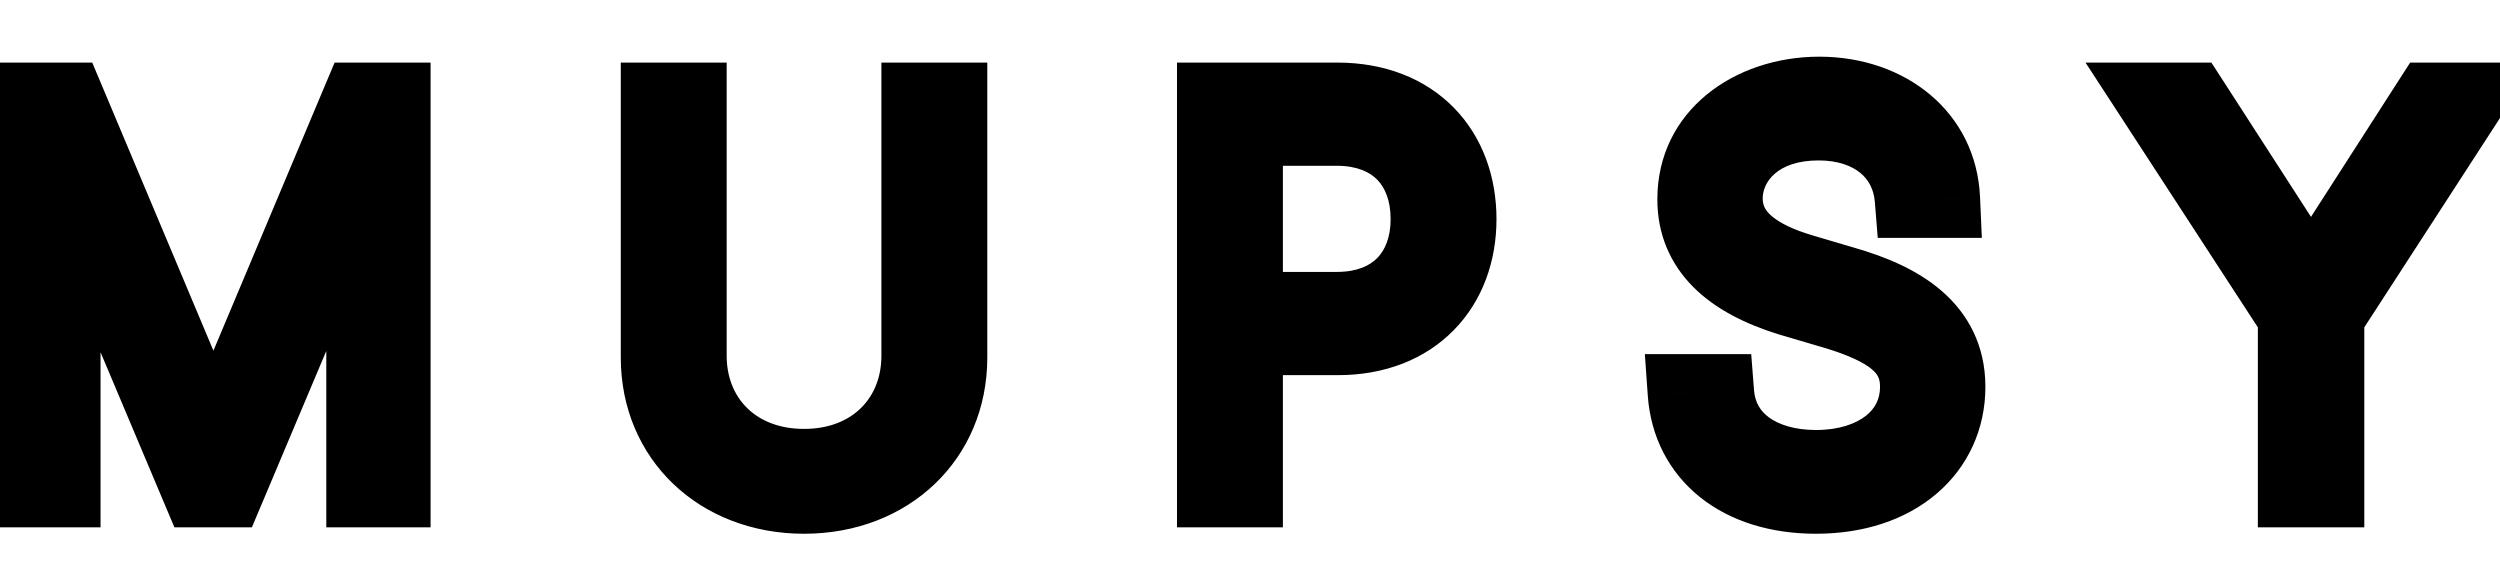 <svg width="128" height="30" viewBox="0 0 64 12" fill="none" xmlns="http://www.w3.org/2000/svg">
<mask id="path-1-outside-1_5095_6128" maskUnits="userSpaceOnUse" x="-1" y="-1" width="66" height="14" fill="black">
<rect fill="white" x="-1" y="-1" width="66" height="14"/>
<path d="M0.89 1.102H1.697L5.429 9.975H5.498L9.23 1.102H10.023V11H9.353V2.701H9.285L5.785 11H5.129L1.629 2.701H1.574V11H0.89V1.102ZM23.564 1.102H24.275V7.65C24.275 9.674 22.744 11.164 20.584 11.164C18.424 11.164 16.892 9.674 16.892 7.65V1.102H17.603V7.609C17.603 9.264 18.82 10.48 20.584 10.48C22.348 10.48 23.564 9.264 23.564 7.609V1.102ZM31.131 11V1.102H34.234C36.19 1.102 37.31 2.387 37.31 4.109C37.31 5.818 36.19 7.104 34.248 7.104H31.842V11H31.131ZM31.842 6.461H34.221C35.738 6.461 36.6 5.477 36.6 4.109C36.6 2.729 35.738 1.744 34.221 1.744H31.842V6.461ZM48.992 3.59C48.897 2.4 47.94 1.607 46.559 1.607C45.137 1.607 44.125 2.441 44.125 3.576C44.125 4.602 45.014 5.162 46.135 5.49L47.201 5.805C48.623 6.215 49.826 6.912 49.826 8.402C49.826 9.988 48.541 11.164 46.49 11.164C44.535 11.164 43.291 10.111 43.182 8.566H43.906C44.002 9.783 45.055 10.508 46.49 10.508C48.035 10.508 49.129 9.66 49.129 8.402C49.129 7.377 48.35 6.857 46.996 6.447L45.834 6.105C44.289 5.627 43.428 4.834 43.428 3.604C43.428 2.045 44.781 0.951 46.572 0.951C48.363 0.951 49.621 2.059 49.69 3.59H48.992ZM55.233 1.102H56.067L59.129 5.846H59.198L62.246 1.102H63.08L59.526 6.584V11H58.801V6.584L55.233 1.102Z"/>
</mask>
<path d="M0.89 1.102H1.697L5.429 9.975H5.498L9.23 1.102H10.023V11H9.353V2.701H9.285L5.785 11H5.129L1.629 2.701H1.574V11H0.89V1.102ZM23.564 1.102H24.275V7.65C24.275 9.674 22.744 11.164 20.584 11.164C18.424 11.164 16.892 9.674 16.892 7.65V1.102H17.603V7.609C17.603 9.264 18.82 10.48 20.584 10.48C22.348 10.48 23.564 9.264 23.564 7.609V1.102ZM31.131 11V1.102H34.234C36.19 1.102 37.31 2.387 37.31 4.109C37.31 5.818 36.19 7.104 34.248 7.104H31.842V11H31.131ZM31.842 6.461H34.221C35.738 6.461 36.6 5.477 36.6 4.109C36.6 2.729 35.738 1.744 34.221 1.744H31.842V6.461ZM48.992 3.59C48.897 2.4 47.94 1.607 46.559 1.607C45.137 1.607 44.125 2.441 44.125 3.576C44.125 4.602 45.014 5.162 46.135 5.49L47.201 5.805C48.623 6.215 49.826 6.912 49.826 8.402C49.826 9.988 48.541 11.164 46.49 11.164C44.535 11.164 43.291 10.111 43.182 8.566H43.906C44.002 9.783 45.055 10.508 46.49 10.508C48.035 10.508 49.129 9.66 49.129 8.402C49.129 7.377 48.35 6.857 46.996 6.447L45.834 6.105C44.289 5.627 43.428 4.834 43.428 3.604C43.428 2.045 44.781 0.951 46.572 0.951C48.363 0.951 49.621 2.059 49.69 3.59H48.992ZM55.233 1.102H56.067L59.129 5.846H59.198L62.246 1.102H63.08L59.526 6.584V11H58.801V6.584L55.233 1.102Z" fill="black"/>
<path d="M0.89 1.102V0.102H-0.11V1.102H0.89ZM1.697 1.102L2.619 0.714L2.361 0.102H1.697V1.102ZM5.429 9.975L4.508 10.362L4.765 10.975H5.429V9.975ZM5.498 9.975V10.975H6.162L6.42 10.362L5.498 9.975ZM9.23 1.102V0.102H8.566L8.308 0.714L9.23 1.102ZM10.023 1.102H11.023V0.102H10.023V1.102ZM10.023 11V12H11.023V11H10.023ZM9.353 11H8.353V12H9.353V11ZM9.353 2.701H10.353V1.701H9.353V2.701ZM9.285 2.701V1.701H8.621L8.363 2.313L9.285 2.701ZM5.785 11V12H6.448L6.706 11.389L5.785 11ZM5.129 11L4.207 11.389L4.465 12H5.129V11ZM1.629 2.701L2.55 2.313L2.292 1.701H1.629V2.701ZM1.574 2.701V1.701H0.574V2.701H1.574ZM1.574 11V12H2.574V11H1.574ZM0.89 11H-0.11V12H0.89V11ZM0.89 2.102H1.697V0.102H0.89V2.102ZM0.775 1.489L4.508 10.362L6.351 9.587L2.619 0.714L0.775 1.489ZM5.429 10.975H5.498V8.975H5.429V10.975ZM6.42 10.362L10.152 1.489L8.308 0.714L4.576 9.587L6.42 10.362ZM9.23 2.102H10.023V0.102H9.23V2.102ZM9.023 1.102V11H11.023V1.102H9.023ZM10.023 10H9.353V12H10.023V10ZM10.353 11V2.701H8.353V11H10.353ZM9.353 1.701H9.285V3.701H9.353V1.701ZM8.363 2.313L4.863 10.611L6.706 11.389L10.206 3.09L8.363 2.313ZM5.785 10H5.129V12H5.785V10ZM6.05 10.611L2.55 2.313L0.707 3.09L4.207 11.389L6.05 10.611ZM1.629 1.701H1.574V3.701H1.629V1.701ZM0.574 2.701V11H2.574V2.701H0.574ZM1.574 10H0.89V12H1.574V10ZM1.89 11V1.102H-0.11V11H1.89ZM23.564 1.102V0.102H22.564V1.102H23.564ZM24.275 1.102H25.275V0.102H24.275V1.102ZM16.892 1.102V0.102H15.892V1.102H16.892ZM17.603 1.102H18.603V0.102H17.603V1.102ZM23.564 2.102H24.275V0.102H23.564V2.102ZM23.275 1.102V7.65H25.275V1.102H23.275ZM23.275 7.65C23.275 9.082 22.233 10.164 20.584 10.164V12.164C23.256 12.164 25.275 10.266 25.275 7.65H23.275ZM20.584 10.164C18.935 10.164 17.892 9.082 17.892 7.65H15.892C15.892 10.266 17.912 12.164 20.584 12.164V10.164ZM17.892 7.65V1.102H15.892V7.65H17.892ZM16.892 2.102H17.603V0.102H16.892V2.102ZM16.603 1.102V7.609H18.603V1.102H16.603ZM16.603 7.609C16.603 9.841 18.293 11.48 20.584 11.48V9.48C19.347 9.48 18.603 8.687 18.603 7.609H16.603ZM20.584 11.48C22.875 11.48 24.564 9.841 24.564 7.609H22.564C22.564 8.687 21.82 9.48 20.584 9.48V11.48ZM24.564 7.609V1.102H22.564V7.609H24.564ZM31.131 11H30.131V12H31.131V11ZM31.131 1.102V0.102H30.131V1.102H31.131ZM31.842 7.104V6.104H30.842V7.104H31.842ZM31.842 11V12H32.842V11H31.842ZM31.842 6.461H30.842V7.461H31.842V6.461ZM31.842 1.744V0.744H30.842V1.744H31.842ZM32.131 11V1.102H30.131V11H32.131ZM31.131 2.102H34.234V0.102H31.131V2.102ZM34.234 2.102C34.985 2.102 35.482 2.343 35.791 2.659C36.104 2.979 36.31 3.466 36.31 4.109H38.31C38.31 3.03 37.956 2.013 37.221 1.26C36.48 0.503 35.439 0.102 34.234 0.102V2.102ZM36.31 4.109C36.31 4.744 36.105 5.228 35.792 5.548C35.484 5.864 34.99 6.104 34.248 6.104V8.104C35.447 8.104 36.485 7.701 37.222 6.946C37.955 6.197 38.31 5.184 38.31 4.109H36.31ZM34.248 6.104H31.842V8.104H34.248V6.104ZM30.842 7.104V11H32.842V7.104H30.842ZM31.842 10H31.131V12H31.842V10ZM31.842 7.461H34.221V5.461H31.842V7.461ZM34.221 7.461C35.203 7.461 36.073 7.137 36.697 6.495C37.315 5.858 37.6 5.003 37.6 4.109H35.6C35.6 4.583 35.453 4.904 35.262 5.101C35.076 5.293 34.756 5.461 34.221 5.461V7.461ZM37.6 4.109C37.6 3.212 37.317 2.353 36.698 1.714C36.074 1.068 35.203 0.744 34.221 0.744V2.744C34.756 2.744 35.075 2.912 35.261 3.104C35.452 3.302 35.6 3.626 35.6 4.109H37.6ZM34.221 0.744H31.842V2.744H34.221V0.744ZM30.842 1.744V6.461H32.842V1.744H30.842ZM48.992 3.59L47.996 3.67L48.07 4.59H48.992V3.59ZM46.135 5.49L46.418 4.531L46.416 4.53L46.135 5.49ZM47.201 5.805L46.919 6.764L46.924 6.766L47.201 5.805ZM43.182 8.566V7.566H42.108L42.184 8.637L43.182 8.566ZM43.906 8.566L44.903 8.488L44.831 7.566H43.906V8.566ZM46.996 6.447L47.286 5.49L47.278 5.488L46.996 6.447ZM45.834 6.105L45.538 7.061L45.545 7.063L45.552 7.065L45.834 6.105ZM49.69 3.59V4.59H50.735L50.689 3.545L49.69 3.59ZM49.989 3.51C49.92 2.653 49.532 1.903 48.891 1.379C48.259 0.861 47.439 0.607 46.559 0.607V2.607C47.06 2.607 47.409 2.75 47.624 2.926C47.831 3.096 47.969 3.338 47.996 3.67L49.989 3.51ZM46.559 0.607C44.787 0.607 43.125 1.706 43.125 3.576H45.125C45.125 3.177 45.486 2.607 46.559 2.607V0.607ZM43.125 3.576C43.125 4.426 43.511 5.087 44.06 5.555C44.577 5.996 45.233 6.268 45.854 6.45L46.416 4.53C45.916 4.384 45.567 4.212 45.359 4.034C45.183 3.884 45.125 3.752 45.125 3.576H43.125ZM45.852 6.449L46.919 6.764L47.484 4.846L46.418 4.531L45.852 6.449ZM46.924 6.766C47.583 6.956 48.077 7.183 48.395 7.456C48.672 7.695 48.826 7.973 48.826 8.402H50.826C50.826 7.341 50.379 6.525 49.699 5.941C49.06 5.39 48.241 5.064 47.478 4.844L46.924 6.766ZM48.826 8.402C48.826 8.907 48.63 9.318 48.279 9.617C47.917 9.925 47.328 10.164 46.49 10.164V12.164C47.703 12.164 48.782 11.815 49.576 11.139C50.38 10.454 50.826 9.483 50.826 8.402H48.826ZM46.49 10.164C45.688 10.164 45.124 9.949 44.77 9.664C44.426 9.389 44.215 9.001 44.179 8.496L42.184 8.637C42.258 9.676 42.723 10.587 43.518 11.225C44.302 11.853 45.338 12.164 46.49 12.164V10.164ZM43.182 9.566H43.906V7.566H43.182V9.566ZM42.91 8.645C42.981 9.55 43.421 10.298 44.105 10.8C44.769 11.287 45.613 11.508 46.49 11.508V9.508C45.932 9.508 45.532 9.366 45.287 9.187C45.062 9.022 44.928 8.8 44.903 8.488L42.91 8.645ZM46.49 11.508C47.438 11.508 48.331 11.248 49.01 10.711C49.706 10.16 50.129 9.349 50.129 8.402H48.129C48.129 8.713 48.005 8.955 47.769 9.143C47.515 9.344 47.088 9.508 46.49 9.508V11.508ZM50.129 8.402C50.129 7.584 49.796 6.923 49.218 6.432C48.693 5.986 47.998 5.706 47.286 5.49L46.706 7.404C47.348 7.599 47.72 7.784 47.923 7.956C48.072 8.083 48.129 8.195 48.129 8.402H50.129ZM47.278 5.488L46.116 5.146L45.552 7.065L46.714 7.407L47.278 5.488ZM46.13 5.15C45.442 4.937 45.011 4.684 44.762 4.432C44.539 4.208 44.428 3.955 44.428 3.604H42.428C42.428 4.482 42.747 5.241 43.342 5.841C43.909 6.413 44.681 6.795 45.538 7.061L46.13 5.15ZM44.428 3.604C44.428 2.761 45.155 1.951 46.572 1.951V-0.049C44.408 -0.049 42.428 1.329 42.428 3.604H44.428ZM46.572 1.951C47.933 1.951 48.651 2.736 48.691 3.634L50.689 3.545C50.592 1.381 48.794 -0.049 46.572 -0.049V1.951ZM49.69 2.59H48.992V4.59H49.69V2.59ZM55.233 1.102V0.102H53.389L54.395 1.647L55.233 1.102ZM56.067 1.102L56.907 0.559L56.611 0.102H56.067V1.102ZM59.129 5.846L58.289 6.388L58.584 6.846H59.129V5.846ZM59.198 5.846V6.846H59.744L60.039 6.386L59.198 5.846ZM62.246 1.102V0.102H61.7L61.405 0.561L62.246 1.102ZM63.08 1.102L63.919 1.646L64.921 0.102H63.08V1.102ZM59.526 6.584L58.687 6.04L58.526 6.288V6.584H59.526ZM59.526 11V12H60.526V11H59.526ZM58.801 11H57.801V12H58.801V11ZM58.801 6.584H59.801V6.287L59.639 6.038L58.801 6.584ZM55.233 2.102H56.067V0.102H55.233V2.102ZM55.227 1.644L58.289 6.388L59.969 5.303L56.907 0.559L55.227 1.644ZM59.129 6.846H59.198V4.846H59.129V6.846ZM60.039 6.386L63.088 1.642L61.405 0.561L58.356 5.305L60.039 6.386ZM62.246 2.102H63.08V0.102H62.246V2.102ZM62.241 0.558L58.687 6.04L60.365 7.128L63.919 1.646L62.241 0.558ZM58.526 6.584V11H60.526V6.584H58.526ZM59.526 10H58.801V12H59.526V10ZM59.801 11V6.584H57.801V11H59.801ZM59.639 6.038L56.071 0.556L54.395 1.647L57.963 7.129L59.639 6.038Z" fill="black" mask="url(#path-1-outside-1_5095_6128)"/>
</svg>
